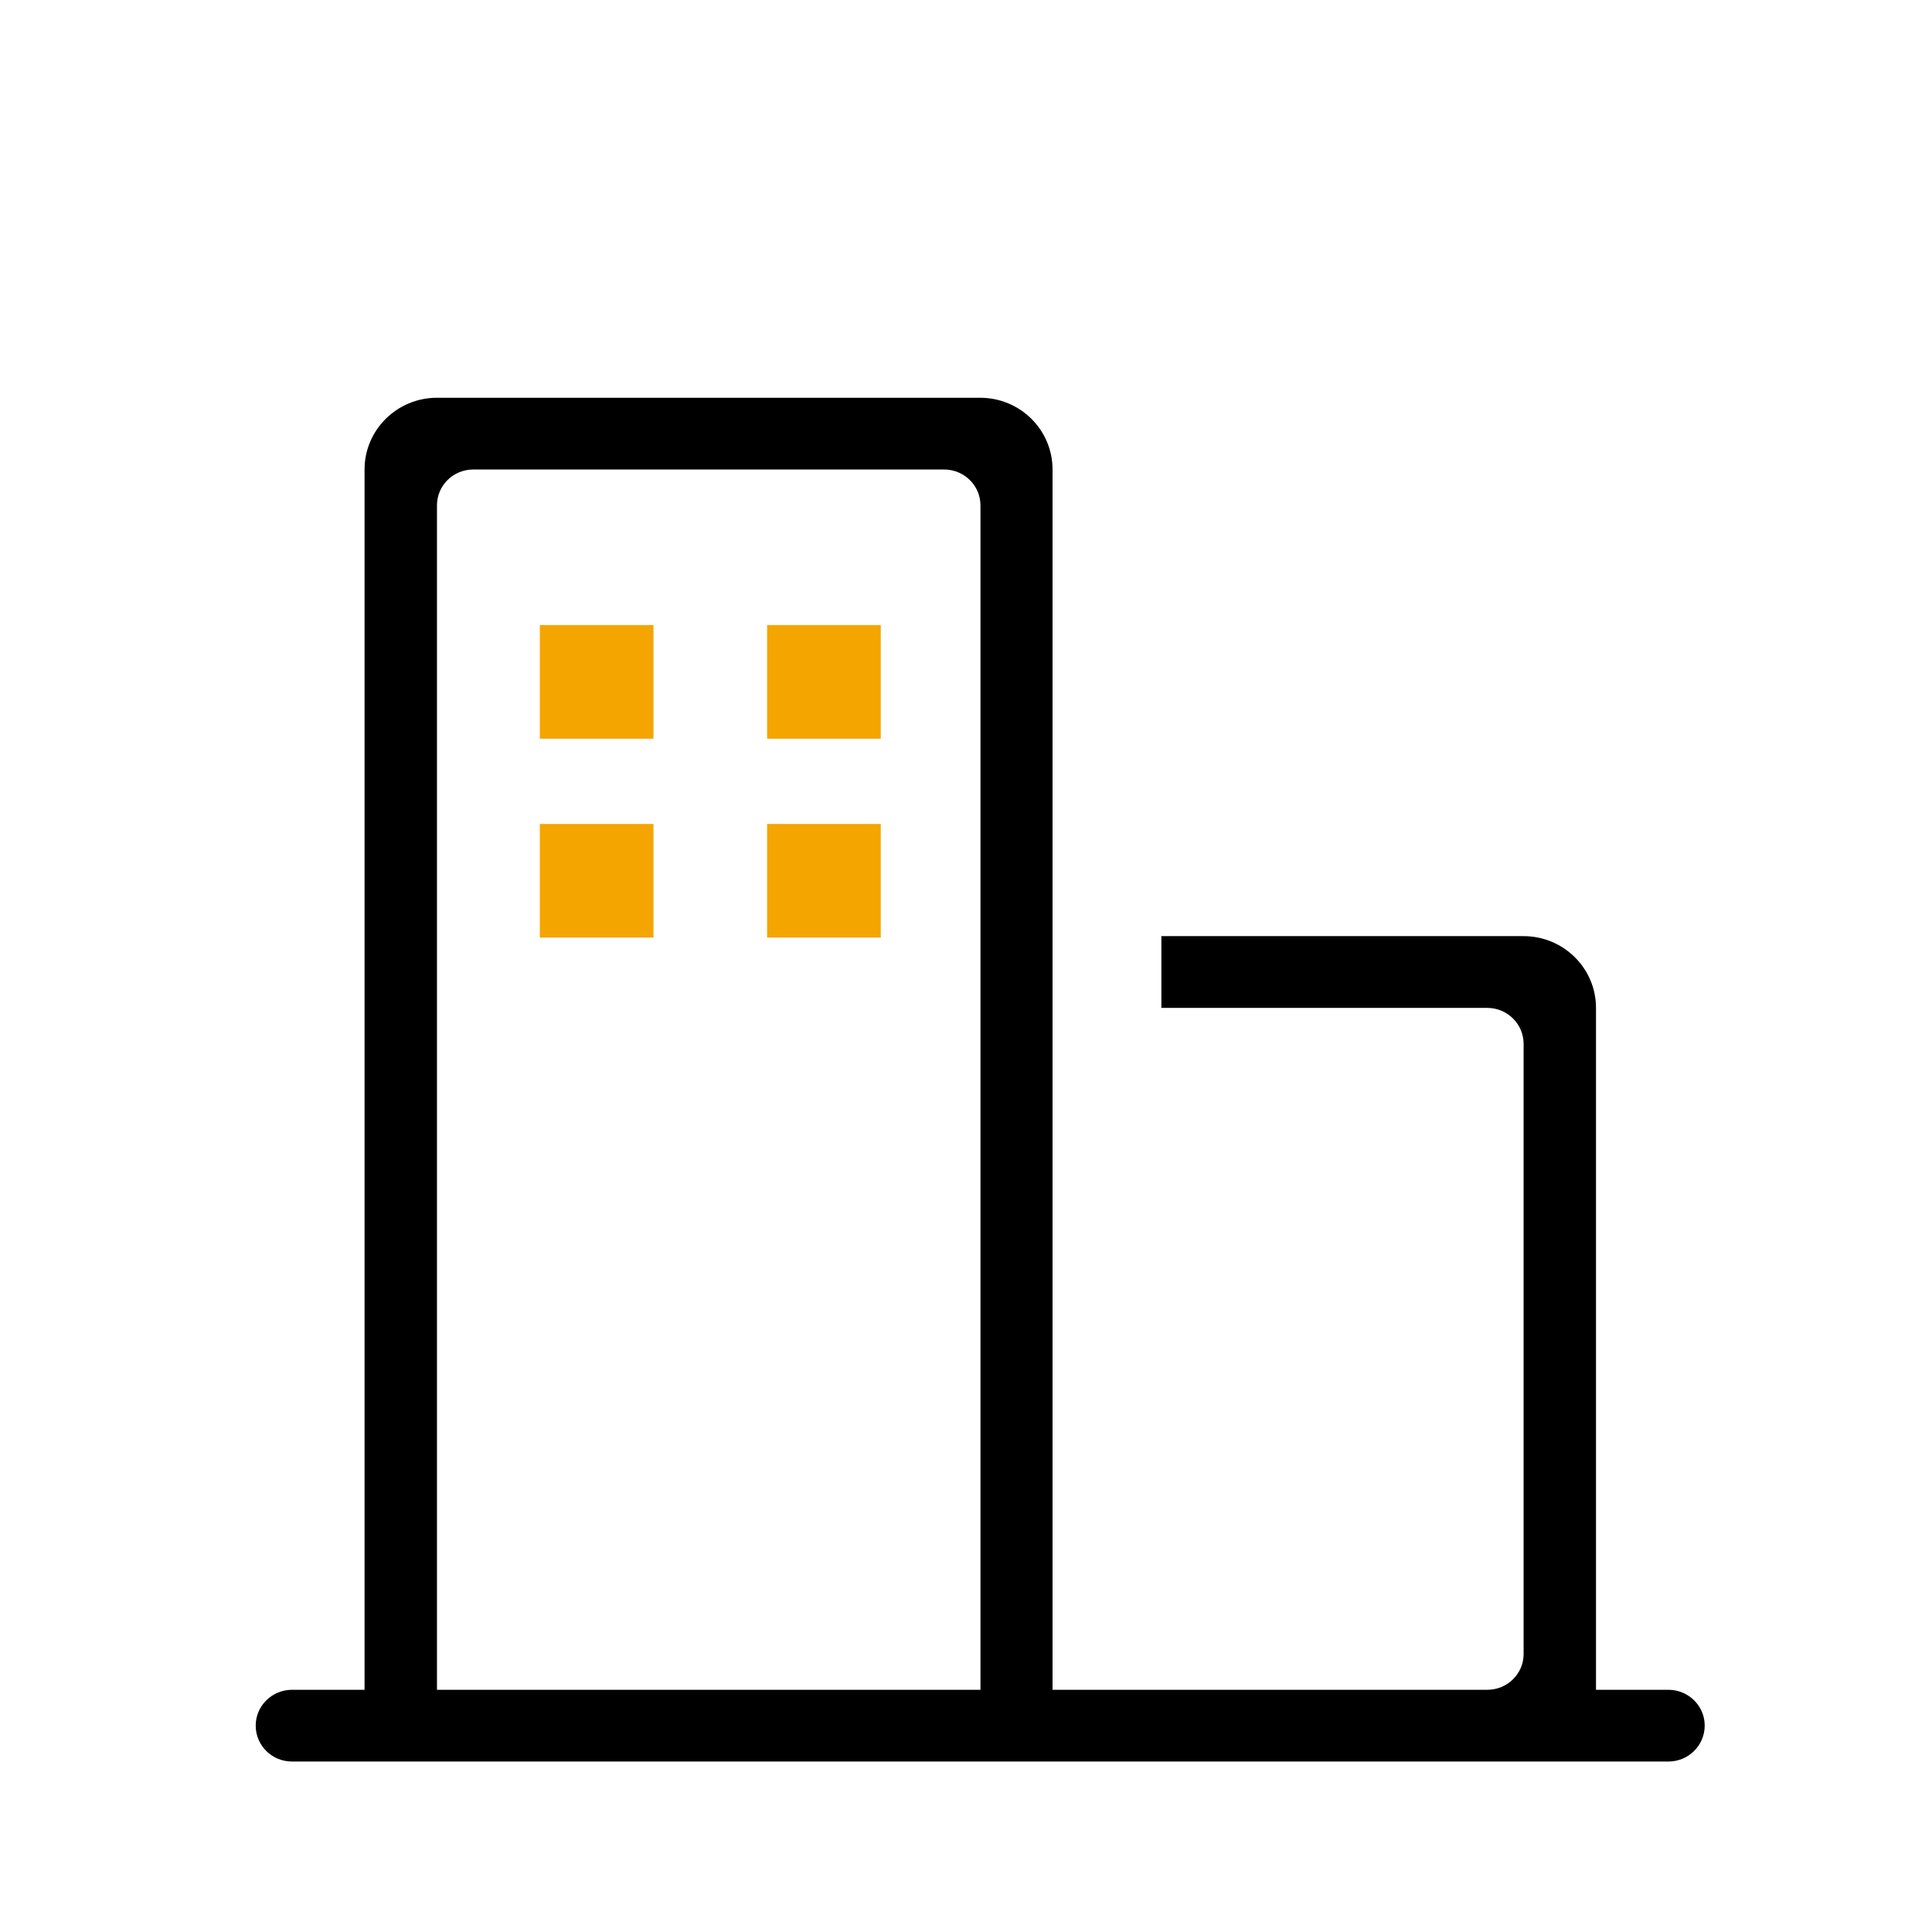 <?xml version="1.0" encoding="UTF-8"?>
<svg width="68px" height="68px" viewBox="0 0 68 68" version="1.1" xmlns="http://www.w3.org/2000/svg" xmlns:xlink="http://www.w3.org/1999/xlink">
    <!-- Generator: Sketch 48.2 (47327) - http://www.bohemiancoding.com/sketch -->
    <title>icon_build</title>
    <desc>Created with Sketch.</desc>
    <defs></defs>
    <g id="Symbols" stroke="none" stroke-width="1" fill="none" fill-rule="evenodd">
        <g id="icon_build">
            <g id="城市-(1)">
                <rect id="Rectangle-3" x="0" y="0" width="68" height="68"></rect>
                <path d="M58.723,59.475 L56.174,59.475 L56.174,35.475 C56.174,34.078 55.029,32.949 53.626,32.949 L40.877,32.949 L40.877,35.475 L52.349,35.475 C53.05,35.475 53.626,36.039 53.626,36.74 L53.626,58.215 C53.626,58.916 53.05,59.475 52.349,59.475 L37.046,59.475 L37.046,16.525 C37.046,15.129 35.907,14 34.497,14 L15.38,14 C13.971,14 12.831,15.134 12.831,16.525 L12.831,59.475 L10.277,59.475 C9.575,59.475 9,60.039 9,60.734 C9,61.436 9.57,62 10.277,62 L58.723,62 C59.425,62 60,61.436 60,60.734 C60,60.039 59.425,59.475 58.723,59.475 Z M34.503,59.475 L15.38,59.475 L15.38,17.785 C15.38,17.09 15.95,16.525 16.657,16.525 L33.231,16.525 C33.933,16.525 34.509,17.09 34.509,17.785 L34.509,59.475 L34.503,59.475 Z" id="Shape" fill="#000000" fill-rule="nonzero"></path>
                <polygon id="Path" fill="#F4A500" points="19 33 23 33 23 29 19 29 19 33"></polygon>
                <polygon id="Path" fill="#F4A500" points="19 26 23 26 23 22 19 22 19 26"></polygon>
                <polygon id="Path" fill="#F4A500" points="27 33 31 33 31 29 27 29"></polygon>
                <polygon id="Path" fill="#F4A500" points="27 26 31 26 31 22 27 22"></polygon>
            </g>
        </g>
    </g>
</svg>